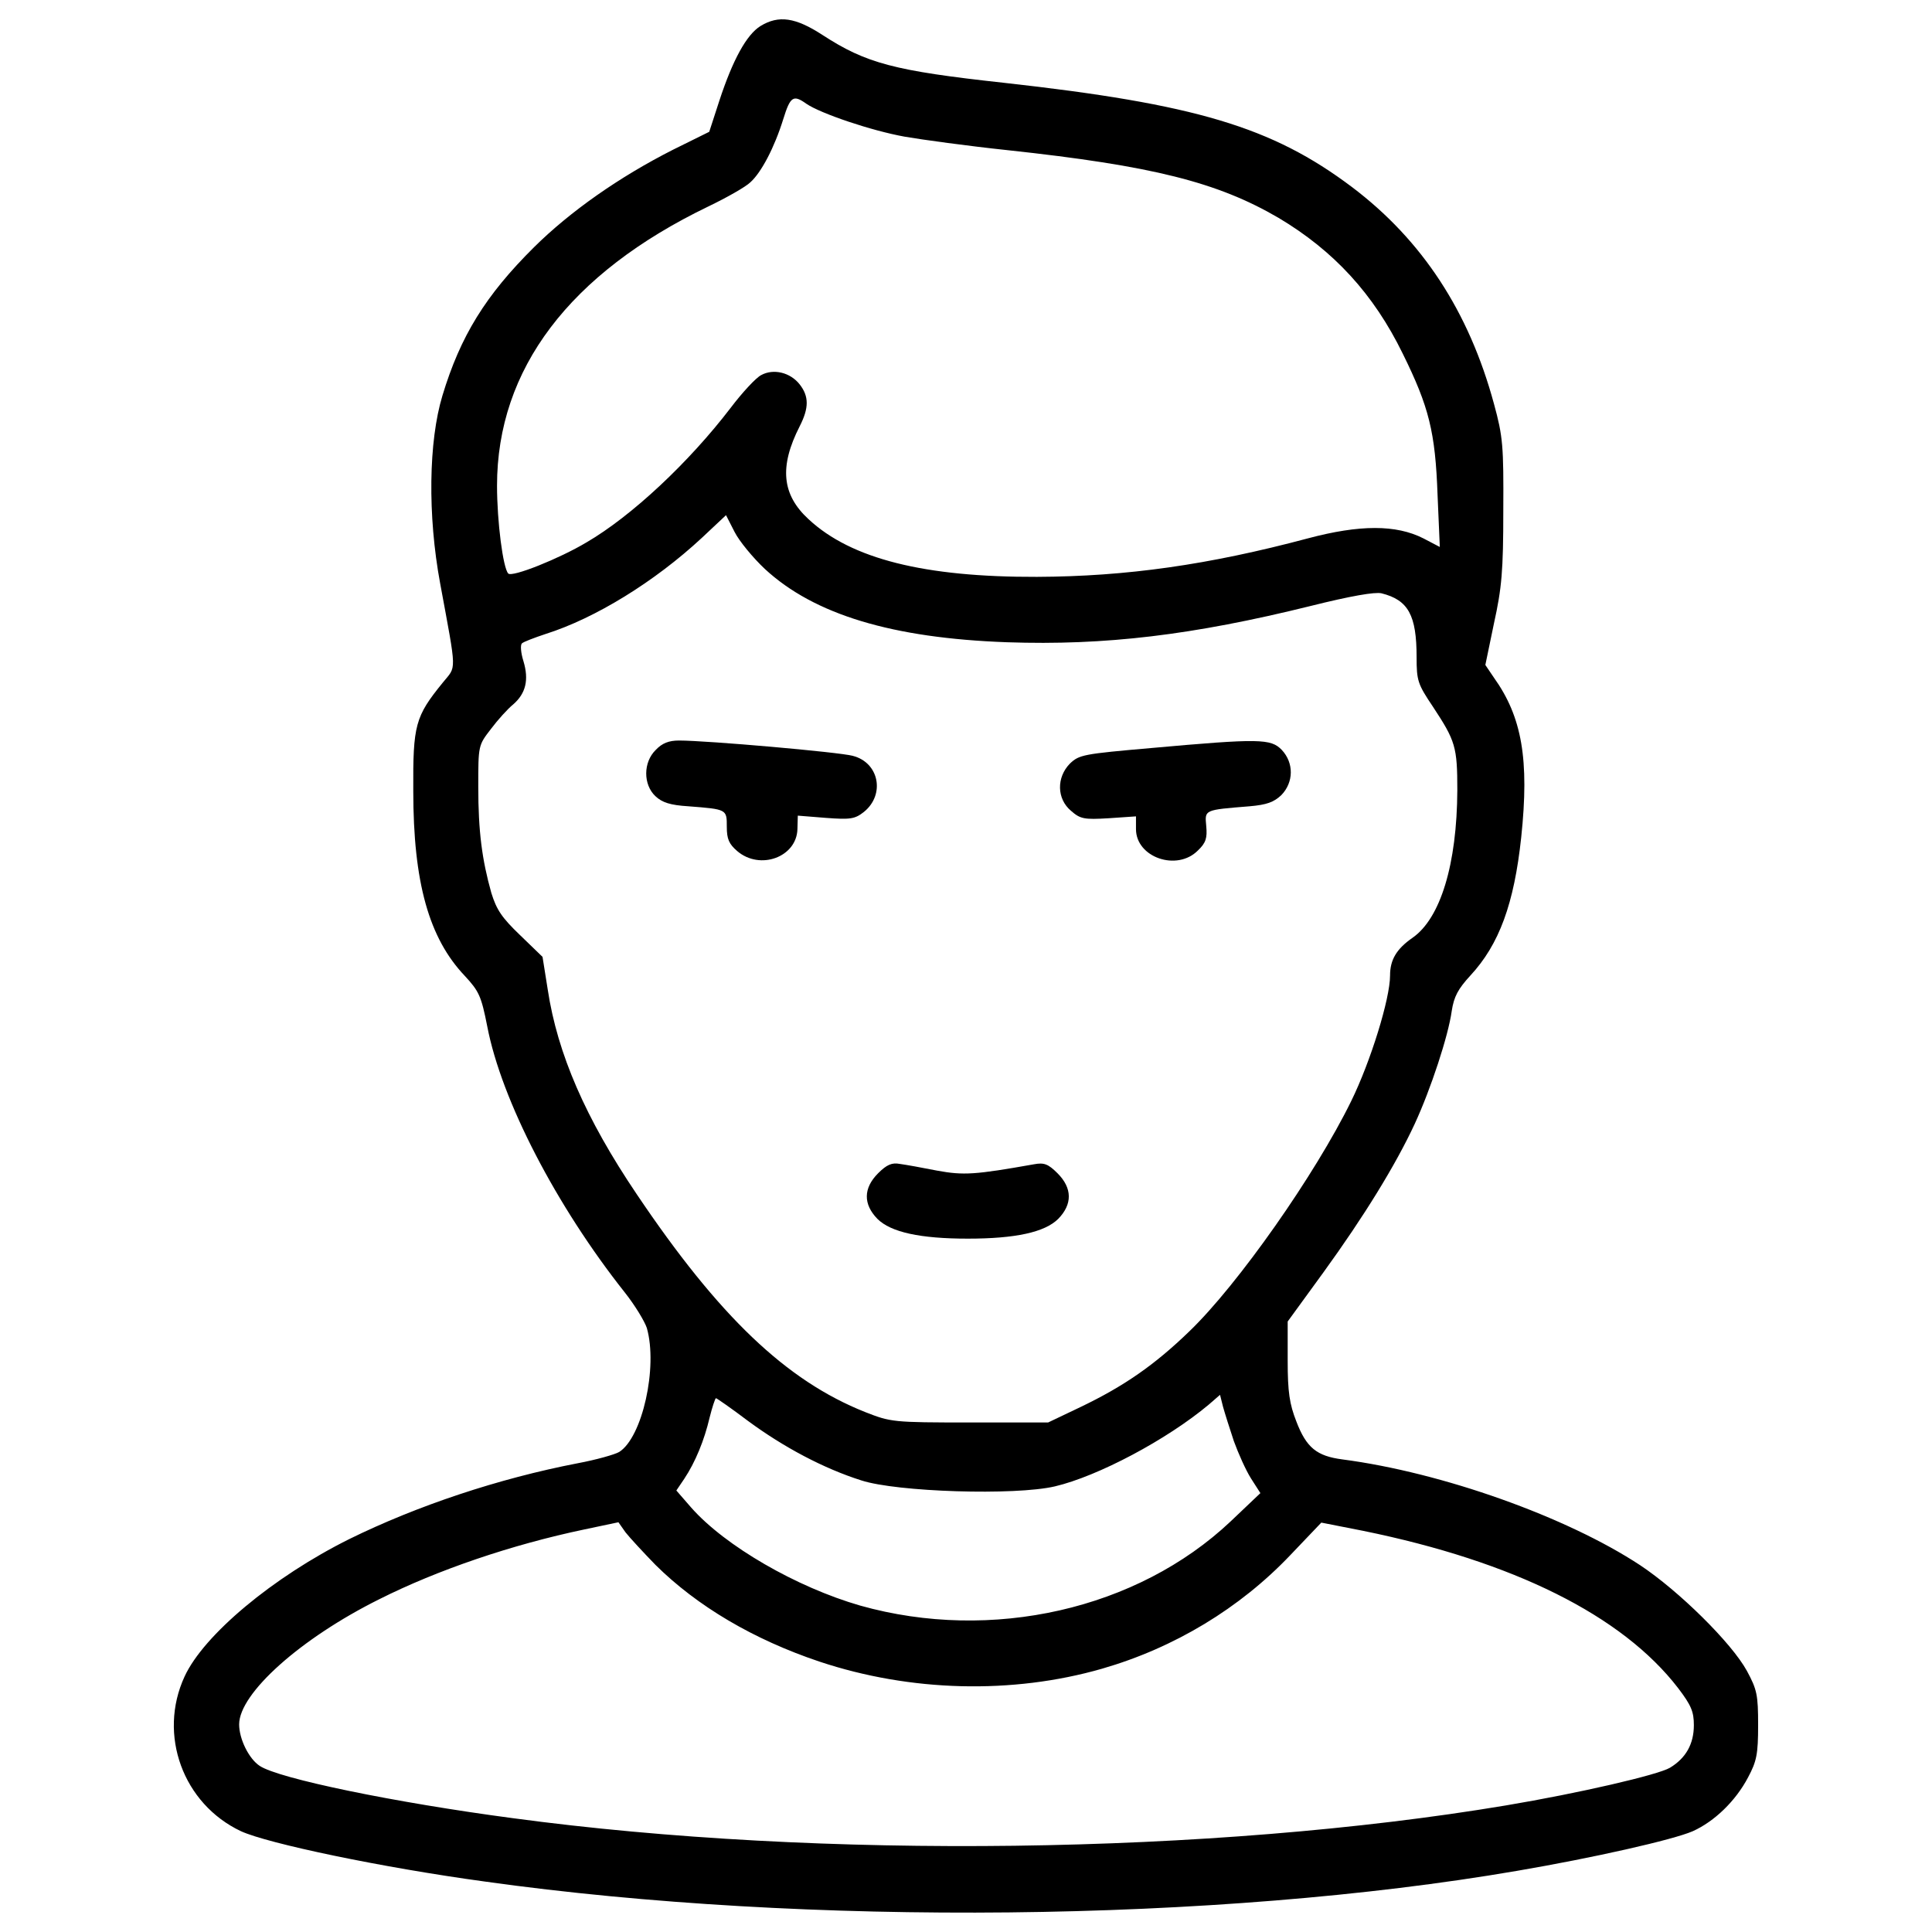 <?xml version="1.0" encoding="utf-8"?>
<!-- Svg Vector Icons : http://www.onlinewebfonts.com/icon -->
<!DOCTYPE svg PUBLIC "-//W3C//DTD SVG 1.1//EN" "http://www.w3.org/Graphics/SVG/1.1/DTD/svg11.dtd">
<svg version="1.1" xmlns="http://www.w3.org/2000/svg" xmlns:xlink="http://www.w3.org/1999/xlink" x="0px" y="0px" viewBox="0 0 1000 1000" enable-background="new 0 0 1000 1000" xml:space="preserve">
<g><g transform="translate(0,511) scale(0.1,-0.1)"><path d="M3936,4975.1c-71.6-44.5-143.1-174.1-212.8-386.8l-52.2-160.5l-187.6-92.8c-278.5-141.2-531.9-319.1-719.5-504.8c-251.4-249.5-381-460.3-473.9-767.9c-71.5-236-77.4-618.9-11.6-972.9c87-471.9,85.1-423.6,13.5-512.5c-143.1-176-154.7-218.6-152.8-560.9c0-473.9,81.2-762,266.9-957.4c73.5-79.3,85.1-104.4,116-261.1c73.5-382.9,357.8-930.3,711.8-1377.1c52.2-65.8,102.5-148.9,114.1-183.7c58-203.1-23.2-566.7-143.1-642.1c-23.2-13.5-119.9-40.6-212.8-58c-412-79.3-833.6-220.5-1183.7-392.6c-396.5-197.3-754.3-497.1-853-711.7c-139.2-301.7-7.7-659.5,292.1-800.7c139.3-63.8,727.2-187.6,1266.9-261.1c1661.4-232.1,3783.1-210.8,5338.2,56.1c396.5,67.7,806.5,160.5,909,205c112.2,50.3,222.4,156.7,286.3,278.5c44.5,83.2,52.2,119.9,52.2,270.8c0,156.7-5.8,183.8-58,280.5c-79.3,145.1-352,413.9-553.1,547.4c-379.1,249.5-1023.2,479.7-1541.5,547.4c-131.5,17.4-185.7,60-237.9,197.3c-34.8,89-44.5,150.9-44.5,313.3v203.1l185.7,255.3c208.9,288.2,373.3,555.1,471.9,767.8c83.2,179.9,174.1,456.5,191.5,584.1c11.6,75.4,32.9,114.1,96.7,183.8c148.9,160.5,226.3,371.4,263,715.6c42.5,402.3,3.9,622.8-141.2,825.9l-44.5,65.8l44.5,214.7c40.6,183.7,48.4,272.7,48.4,584.1c1.9,336.5-1.9,383-48.4,553.2c-129.6,477.7-371.4,847.2-735,1121.8c-413.9,311.4-810.4,429.4-1802.6,539.6c-566.7,61.9-711.8,100.6-938.1,247.6C4117.8,5019.6,4030.7,5033.1,3936,4975.1z M4173.9,4572.8c73.5-50.3,336.5-139.3,508.7-170.2c89-15.5,328.8-48.3,530-69.6c754.3-81.2,1088.9-166.3,1404.2-350.1c286.3-170.2,493.2-394.6,644.1-704c135.4-274.6,168.3-404.2,179.9-731.1l11.6-268.9l-85.1,44.5c-141.2,71.6-328.8,71.6-597.7,0c-514.5-137.3-940-197.3-1402.2-199.2c-582.2-1.9-961.3,92.8-1181.8,297.9c-139.2,127.6-152.8,272.7-46.4,481.6c48.4,94.8,48.4,154.7,0,216.6s-135.4,83.2-199.2,48.3c-27.1-13.5-98.6-90.9-158.6-170.2c-214.7-280.5-510.6-559-746.6-696.3c-139.2-83.2-384.9-181.8-404.2-160.5c-27.1,29-58,268.8-58,454.5c0,603.4,375.2,1098.6,1092.8,1444.8c96.7,46.4,195.3,102.5,218.6,125.7c56.1,50.3,123.8,177.9,170.2,326.9C4090.7,4611.5,4106.2,4621.1,4173.9,4572.8z M3959.2,2164.8c255.3-236,659.5-357.8,1253.3-379.1c506.7-17.4,961.3,36.8,1570.5,187.6c208.9,52.2,332.7,73.5,367.5,65.8c139.3-34.8,181.8-114.1,181.8-330.7c0-121.8,5.8-139.2,85.1-257.2c116-176,125.7-207,125.7-431.3c-1.9-383-87-663.4-232.1-764c-83.2-58-116.1-114.1-116.1-195.4c0-119.9-100.6-444.9-201.2-649.9c-185.7-379.1-586-949.7-837.5-1191.4c-179.9-174.1-338.5-284.3-564.8-392.6l-166.3-79.3h-406.2c-398.4,0-408.1,1.9-541.6,54.2c-408.1,162.5-756.3,495.1-1181.8,1127.6c-265,392.6-410,727.2-460.3,1058l-27.1,170.2l-116,112.2c-94.8,90.9-121.9,131.5-148.9,218.6c-48.4,172.1-67.7,319.1-67.7,549.3c0,214.7,0,214.7,65.8,299.8c34.8,46.4,87,104.4,116,127.7c63.8,56.1,81.2,125.7,52.2,222.4c-13.5,42.5-17.4,85.1-7.7,92.8c7.7,7.7,63.8,29,121.8,48.3c257.2,81.2,564.8,270.8,808.5,497.1l125.7,118l44.5-87C3825.7,2309.9,3897.3,2222.8,3959.2,2164.8z M6386.5-2349.5c23.2-63.8,61.9-150.8,89-193.4l48.3-75.4l-154.7-147c-481.6-454.5-1235.9-626.7-1916.7-435.2c-328.8,94.8-698.2,307.5-874.2,506.7l-77.4,89l40.6,60c58,87,104.4,201.2,131.5,317.2c13.5,54.2,29,100.6,32.9,100.6s79.3-52.2,166.3-118c183.7-135.4,390.7-245.6,586-307.5c183.7-60,794.9-79.3,1001.9-31c222.4,52.2,580.2,241.8,796.9,423.6l58,50.3l15.5-61.9C6340.1-2206.3,6365.2-2285.6,6386.5-2349.5z M3392.5-2989.6c216.6-214.7,508.7-386.8,849.1-500.9c470-156.7,998-170.2,1462.2-36.8c375.2,108.3,713.7,313.3,974.8,588l160.5,168.3l216.6-42.6c777.5-158.6,1340.4-437.1,1630.5-814.3c67.7-89,81.2-121.9,81.2-191.5c0-96.7-40.6-170.2-123.8-220.5c-61.9-36.7-470-131.5-851-195.3c-1516.4-253.4-3545.3-280.4-5137.1-65.8c-613.1,81.2-1212.7,205-1311.3,270.8c-56.1,36.8-106.4,139.3-106.4,214.7c0,160.5,317.2,444.9,725.3,647.9c299.8,150.8,684.7,282.4,1063.8,361.7l174.1,36.7l36.7-52.2C3259-2848.5,3328.7-2923.9,3392.5-2989.6z"/><path d="M3394.4,1228.7c-65.8-63.8-65.8-179.9-1.9-239.8c34.8-32.9,77.4-46.4,170.2-52.2c201.1-15.5,199.2-15.5,199.2-106.4c0-63.8,11.6-89,54.2-125.7c118-100.6,307.5-30.9,311.4,114.1l1.9,69.6l145.1-11.6c127.6-9.7,150.9-5.8,197.3,31c110.2,89,79.3,255.3-58,290.1c-69.6,19.3-754.3,79.3-899.4,79.3C3462.1,1277,3427.3,1263.5,3394.4,1228.7z"/><path d="M5961,1238.4c-354-30.9-375.2-34.8-423.6-81.2c-69.6-71.6-67.7-181.8,5.8-243.7c48.3-42.5,67.7-46.4,195.4-38.7l141.2,9.7v-65.8c0-147,212.8-220.5,321.1-110.2c40.6,38.7,48.4,63.8,42.6,125.7c-7.7,85.1-13.5,83.2,224.4,102.5c89,7.7,125.7,21.3,164.4,58c63.8,65.8,65.8,166.3,1.9,234C6578,1286.7,6520,1288.6,5961,1238.4z"/><path d="M4545.2-962.7c-77.4-77.4-77.4-160.5-3.9-236c69.6-69.6,222.4-102.5,468.1-102.5s398.4,32.9,468.1,102.5c73.5,75.4,73.5,158.6-3.9,236c-48.4,48.3-69.6,56.1-121.8,46.4c-305.6-54.2-363.6-58-501-32.9c-77.4,15.5-164.4,31-193.4,34.8C4616.8-906.6,4589.7-918.2,4545.2-962.7z"/></g></g>
</svg>
